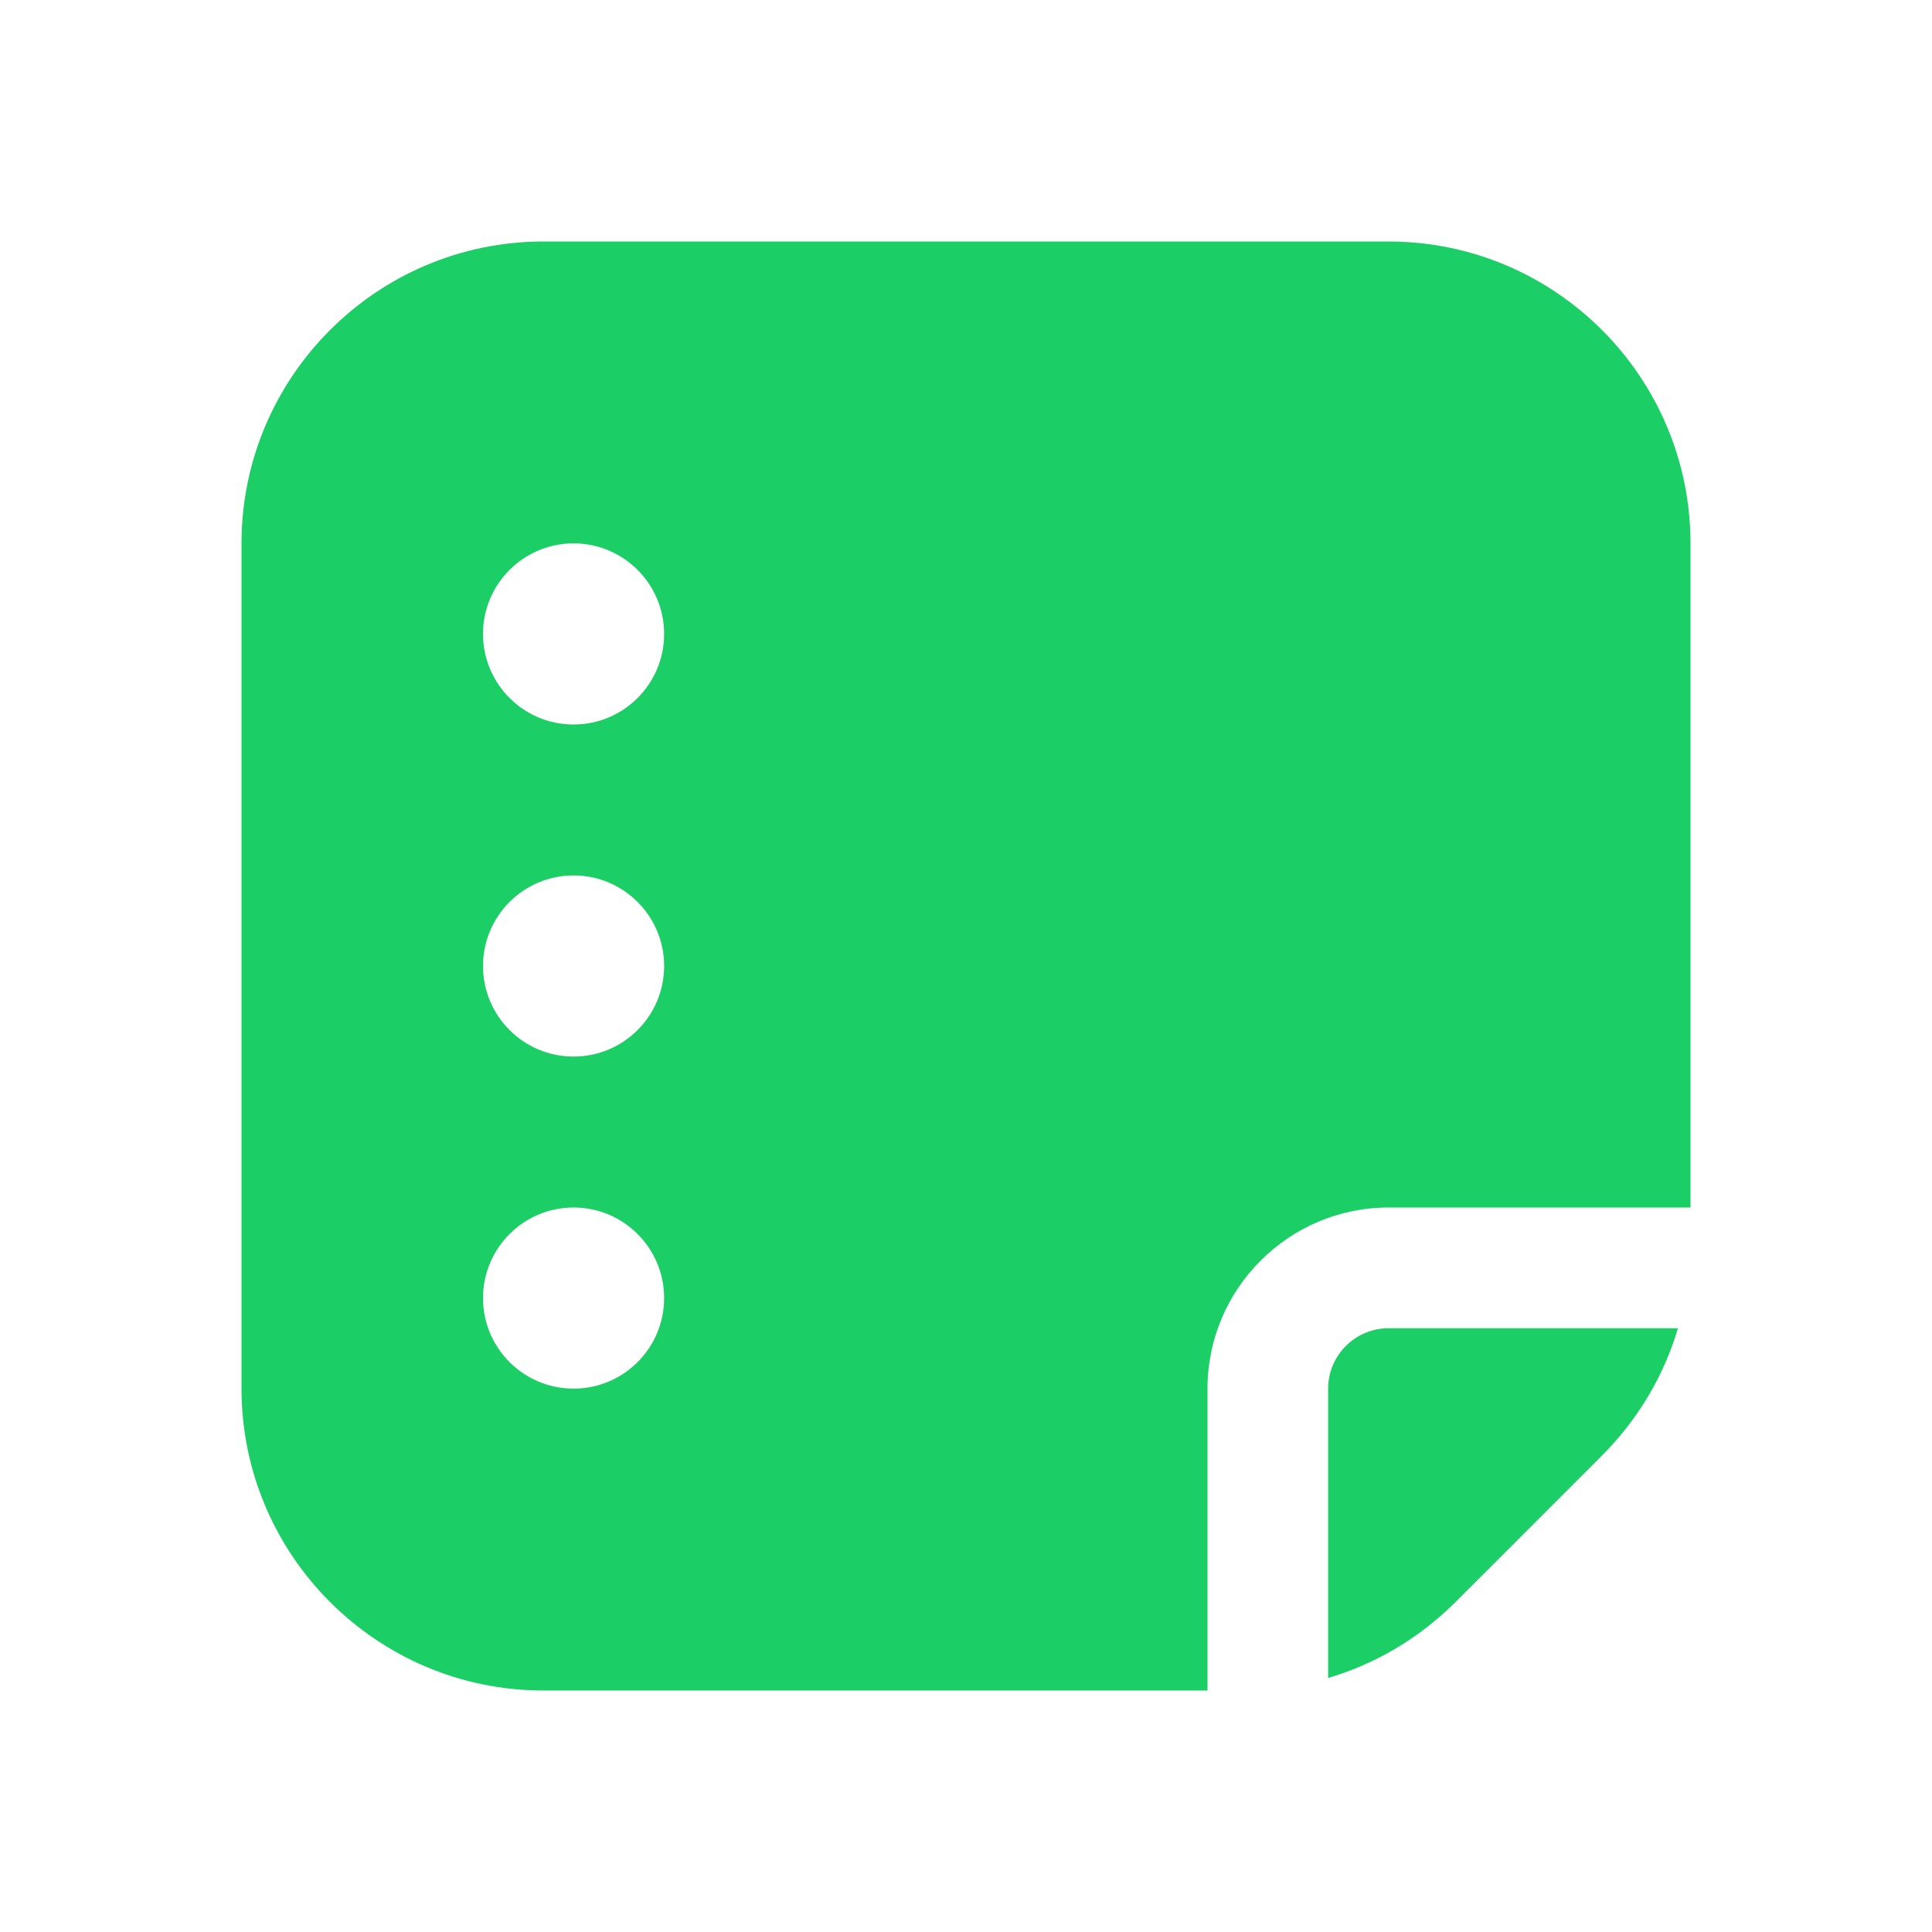 <svg width="16" height="16" viewBox="0 0 16 16" fill="none" xmlns="http://www.w3.org/2000/svg">
<path d="M13.896 11C13.78 11.393 13.566 11.754 13.268 12.053L12.053 13.268C11.754 13.566 11.393 13.78 10.999 13.896V11.5C10.999 11.224 11.224 11 11.499 11H13.896ZM14 4.5V10H11.5C10.673 10 10 10.673 10 11.5V14H4.5C3.122 14 2 12.879 2 11.5V4.5C2 3.122 3.122 2 4.5 2H11.5C12.879 2 14 3.122 14 4.5ZM5.5 10.75C5.5 10.336 5.164 10 4.75 10C4.336 10 4 10.336 4 10.75C4 11.164 4.336 11.5 4.75 11.5C5.164 11.5 5.5 11.164 5.5 10.75ZM5.5 8C5.5 7.586 5.164 7.25 4.75 7.25C4.336 7.25 4 7.586 4 8C4 8.414 4.336 8.75 4.75 8.75C5.164 8.75 5.5 8.414 5.5 8ZM5.5 5.25C5.5 4.836 5.164 4.5 4.75 4.5C4.336 4.5 4 4.836 4 5.25C4 5.664 4.336 6 4.75 6C5.164 6 5.5 5.664 5.5 5.25Z" fill="#1CCE66"/>
</svg>
